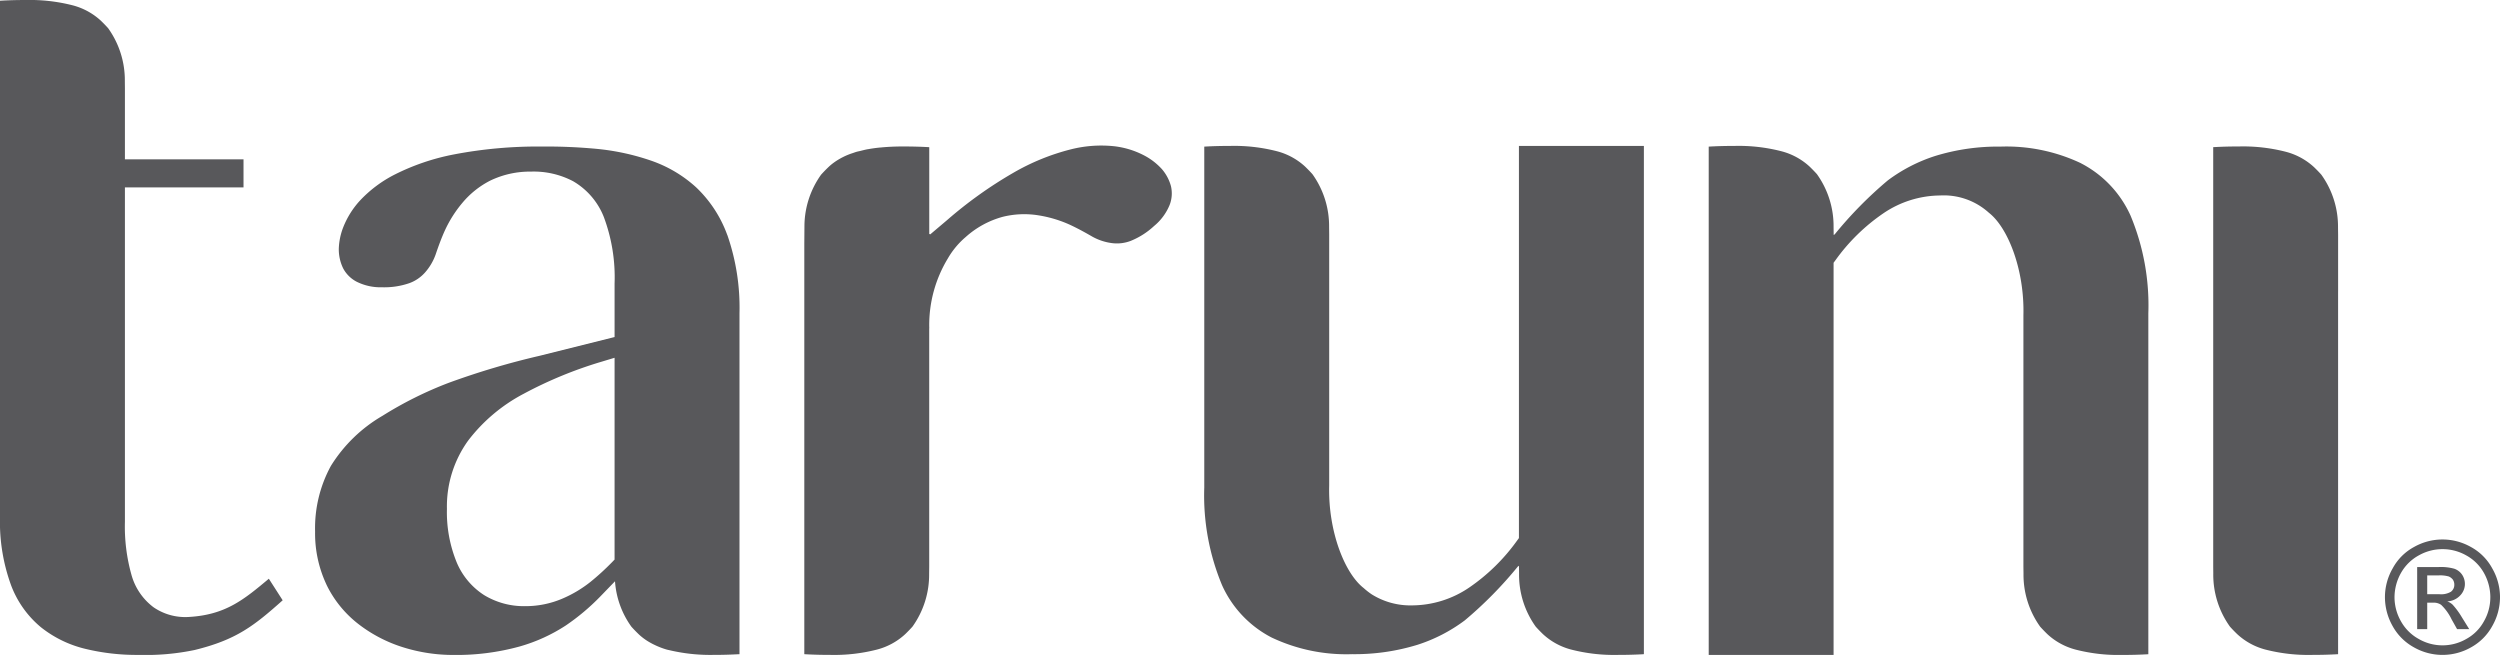 <svg xmlns="http://www.w3.org/2000/svg" width="251.164" height="65.795" viewBox="0 0 251.164 65.795">
  <path id="taruni_logo" d="M621.427,116.745l1.39,2.166c-2.88,2.568-4.656,3.967-8.838,4.992a23.986,23.986,0,0,1-5.594.494,21.864,21.864,0,0,1-5.488-.631,11.439,11.439,0,0,1-4.379-2.158,10.1,10.1,0,0,1-2.968-4.156,18.586,18.586,0,0,1-1.132-6.926V58.675c.883-.053,1.768-.073,2.651-.073a17.324,17.324,0,0,1,4.665.539,6.652,6.652,0,0,1,2.818,1.541c.262.254.5.5.73.754a8.974,8.974,0,0,1,1.678,5.323l.008.726V74.61h11.915v2.819H606.968v33.593a17.915,17.915,0,0,0,.662,5.348,6.1,6.1,0,0,0,2.214,3.242,5.625,5.625,0,0,0,3.518.975c3.709-.207,5.546-1.735,8.065-3.842m46.064-34.531a22.2,22.2,0,0,1,1.22,7.857v34.254c-.076.006-.151.006-.226.01-.8.043-1.6.062-2.395.062h-.029l-.072,0a17.833,17.833,0,0,1-4.265-.461c-.108-.027-.222-.045-.328-.076a7.731,7.731,0,0,1-1.2-.461c-.17-.08-.334-.166-.495-.258a5.764,5.764,0,0,1-1.119-.822c-.006-.006-.009-.012-.015-.015-.256-.247-.491-.491-.715-.739A8.83,8.83,0,0,1,656.205,117l-1.505,1.557a22.2,22.2,0,0,1-3.433,2.88,16.892,16.892,0,0,1-4.648,2.116,23.875,23.875,0,0,1-6.677.849,16.8,16.8,0,0,1-4.962-.75,14.274,14.274,0,0,1-4.464-2.287,11.141,11.141,0,0,1-3.2-3.824,12.091,12.091,0,0,1-1.242-5.527,13.065,13.065,0,0,1,1.589-6.608,14.93,14.93,0,0,1,5.185-5.031,37.714,37.714,0,0,1,6.671-3.32,77.812,77.812,0,0,1,9.115-2.709l7.528-1.883V87.091a17.274,17.274,0,0,0-1.079-6.684,7.214,7.214,0,0,0-3.089-3.6,8.518,8.518,0,0,0-4.222-.965,9.2,9.2,0,0,0-4.113.91,8.946,8.946,0,0,0-2.8,2.244,12.245,12.245,0,0,0-1.731,2.727c-.366.8-.664,1.625-.948,2.459a5.5,5.5,0,0,1-1.065,1.8,3.859,3.859,0,0,1-1.577,1.069,7.7,7.7,0,0,1-2.737.412,5.368,5.368,0,0,1-2.562-.563,3.208,3.208,0,0,1-1.347-1.341,4.379,4.379,0,0,1-.437-1.95,6.439,6.439,0,0,1,.451-2.185,8.671,8.671,0,0,1,1.662-2.656,12.589,12.589,0,0,1,3.49-2.622,22.742,22.742,0,0,1,5.9-2.017,44.754,44.754,0,0,1,8.927-.805,53.644,53.644,0,0,1,5.569.242,23.725,23.725,0,0,1,5.378,1.176,13,13,0,0,1,4.514,2.672,12.438,12.438,0,0,1,3.141,4.805M656.162,94.546l-1.323.4a41.6,41.6,0,0,0-7.824,3.225,16.889,16.889,0,0,0-5.562,4.693,11.3,11.3,0,0,0-2.134,6.863,13.322,13.322,0,0,0,.963,5.33,7.216,7.216,0,0,0,2.786,3.34A7.69,7.69,0,0,0,647.2,119.5a9.407,9.407,0,0,0,3.693-.746,12.184,12.184,0,0,0,2.857-1.7,24.852,24.852,0,0,0,2.121-1.934l.29-.3Zm90.856,14.7h0v3.414l-.2.273a19.34,19.34,0,0,1-4.8,4.7,10.275,10.275,0,0,1-5.691,1.789,7.328,7.328,0,0,1-4.11-1.116,7.217,7.217,0,0,1-.8-.628c-1.9-1.475-3.583-5.7-3.461-10.307V88.415h0V82.143l-.009-.726a8.958,8.958,0,0,0-1.678-5.322c-.228-.252-.468-.5-.73-.754a6.633,6.633,0,0,0-2.817-1.541,17.212,17.212,0,0,0-4.666-.539c-.882,0-1.768.019-2.65.072v34.24a23.386,23.386,0,0,0,1.786,9.82,10.991,10.991,0,0,0,4.972,5.254,17.5,17.5,0,0,0,8.1,1.676,21.461,21.461,0,0,0,6.553-.939,16.147,16.147,0,0,0,4.763-2.457,40.128,40.128,0,0,0,5.38-5.471l0,.055.063-.071v.073l.008.73a8.948,8.948,0,0,0,1.678,5.32c.227.252.468.5.73.754a6.641,6.641,0,0,0,2.818,1.541,17.2,17.2,0,0,0,4.665.539c.881,0,1.769-.019,2.65-.072V73.261H747.018Zm82.3-21.369V82.2l-.01-.729a8.93,8.93,0,0,0-1.677-5.32c-.226-.254-.469-.5-.73-.754a6.637,6.637,0,0,0-2.817-1.541,17.212,17.212,0,0,0-4.667-.541c-.881,0-1.767.02-2.648.072v42.124l.007.73a8.963,8.963,0,0,0,1.678,5.32c.227.252.467.5.731.754A6.626,6.626,0,0,0,822,123.858a17.2,17.2,0,0,0,4.665.539c.882,0,1.769-.019,2.651-.072V87.874ZM711.1,75.542a6.366,6.366,0,0,0-1.777-1.346,8.628,8.628,0,0,0-3-.906,12.47,12.47,0,0,0-4.352.324,22.561,22.561,0,0,0-5.773,2.363,42.415,42.415,0,0,0-6.636,4.744l-1.686,1.426-.1-.043V73.389c-.884-.052-1.769-.072-2.651-.072-.714,0-1.457.029-2.2.1-.053.006-.106.006-.157.012-.379.039-.755.091-1.125.158l-.052.006c-.25.046-.491.111-.736.171-.132.034-.27.055-.4.094s-.235.078-.353.119a6.837,6.837,0,0,0-1.881.94,5.186,5.186,0,0,0-.582.482c-.263.252-.5.5-.731.754a8.952,8.952,0,0,0-1.671,5.1l-.014,1.838v41.234c.882.053,1.767.072,2.649.072a17.2,17.2,0,0,0,4.665-.539,6.633,6.633,0,0,0,2.819-1.541c.261-.252.5-.5.73-.754a8.951,8.951,0,0,0,1.677-5.32l.009-.73V101.341h0V91.579h.008c0-.053-.006-.1-.006-.154a12.9,12.9,0,0,1,1.87-6.858,8.205,8.205,0,0,1,1.8-2.158,9.163,9.163,0,0,1,3.7-2.021,8.965,8.965,0,0,1,3.584-.155,12.351,12.351,0,0,1,3.1.914c.8.367,1.568.787,2.331,1.229a5.473,5.473,0,0,0,1.983.652,3.864,3.864,0,0,0,1.891-.232,7.69,7.69,0,0,0,2.333-1.492,5.367,5.367,0,0,0,1.559-2.11,3.2,3.2,0,0,0,.131-1.9,4.4,4.4,0,0,0-.955-1.756m92.394-.531a17.505,17.505,0,0,0-8.1-1.676,21.361,21.361,0,0,0-6.553.939,16.2,16.2,0,0,0-4.764,2.455A40.314,40.314,0,0,0,778.7,82.2l0-.055-.062.071v-.075l-.009-.726a8.97,8.97,0,0,0-1.676-5.322c-.228-.252-.47-.5-.732-.754A6.627,6.627,0,0,0,773.4,73.8a17.2,17.2,0,0,0-4.665-.539c-.883,0-1.769.019-2.65.072V124.4H778.63V88.415h0V85l.2-.27a19.292,19.292,0,0,1,4.805-4.7,10.27,10.27,0,0,1,5.691-1.789,6.746,6.746,0,0,1,4.914,1.742c1.9,1.477,3.582,5.7,3.461,10.309v18.955h0v6.27l.01.73a8.951,8.951,0,0,0,1.677,5.32c.228.252.469.5.73.754a6.647,6.647,0,0,0,2.818,1.541,17.2,17.2,0,0,0,4.665.539c.882,0,1.768-.019,2.651-.072V90.085a23.4,23.4,0,0,0-1.787-9.821,10.982,10.982,0,0,0-4.971-5.253m42.09,43.593a5.881,5.881,0,0,1-.773,2.883,5.4,5.4,0,0,1-2.131,2.147,5.8,5.8,0,0,1-5.75,0,5.425,5.425,0,0,1-2.143-2.147,5.892,5.892,0,0,1-.764-2.883,5.807,5.807,0,0,1,.78-2.906,5.3,5.3,0,0,1,2.156-2.15,5.79,5.79,0,0,1,5.686,0,5.327,5.327,0,0,1,2.154,2.15,5.834,5.834,0,0,1,.785,2.906m-.973,0a5,5,0,0,0-.638-2.431,4.534,4.534,0,0,0-1.8-1.782,4.837,4.837,0,0,0-4.735,0,4.559,4.559,0,0,0-1.809,1.782,5.019,5.019,0,0,0-.645,2.431,4.893,4.893,0,0,0,.638,2.4,4.546,4.546,0,0,0,1.792,1.791,4.781,4.781,0,0,0,4.786,0A4.468,4.468,0,0,0,843.98,121a4.808,4.808,0,0,0,.629-2.4m-2.88,1.981.76,1.224h-1.22l-.551-.982a5.041,5.041,0,0,0-1.051-1.457,1.3,1.3,0,0,0-.81-.215h-.587v2.654h-1.01v-6.234h2.146a5.055,5.055,0,0,1,1.583.168,1.588,1.588,0,0,1,.785.6,1.659,1.659,0,0,1-.205,2.1,1.888,1.888,0,0,1-1.286.58,1.614,1.614,0,0,1,.532.324,7.664,7.664,0,0,1,.914,1.237m-1.051-2.551a.848.848,0,0,0,.314-.689.9.9,0,0,0-.143-.5,1.012,1.012,0,0,0-.424-.325,3.184,3.184,0,0,0-1.019-.105H838.27V118.3h1.222a1.955,1.955,0,0,0,1.186-.262" transform="translate(-594.418 -58.602)" fill="#58585b"/>
</svg>
